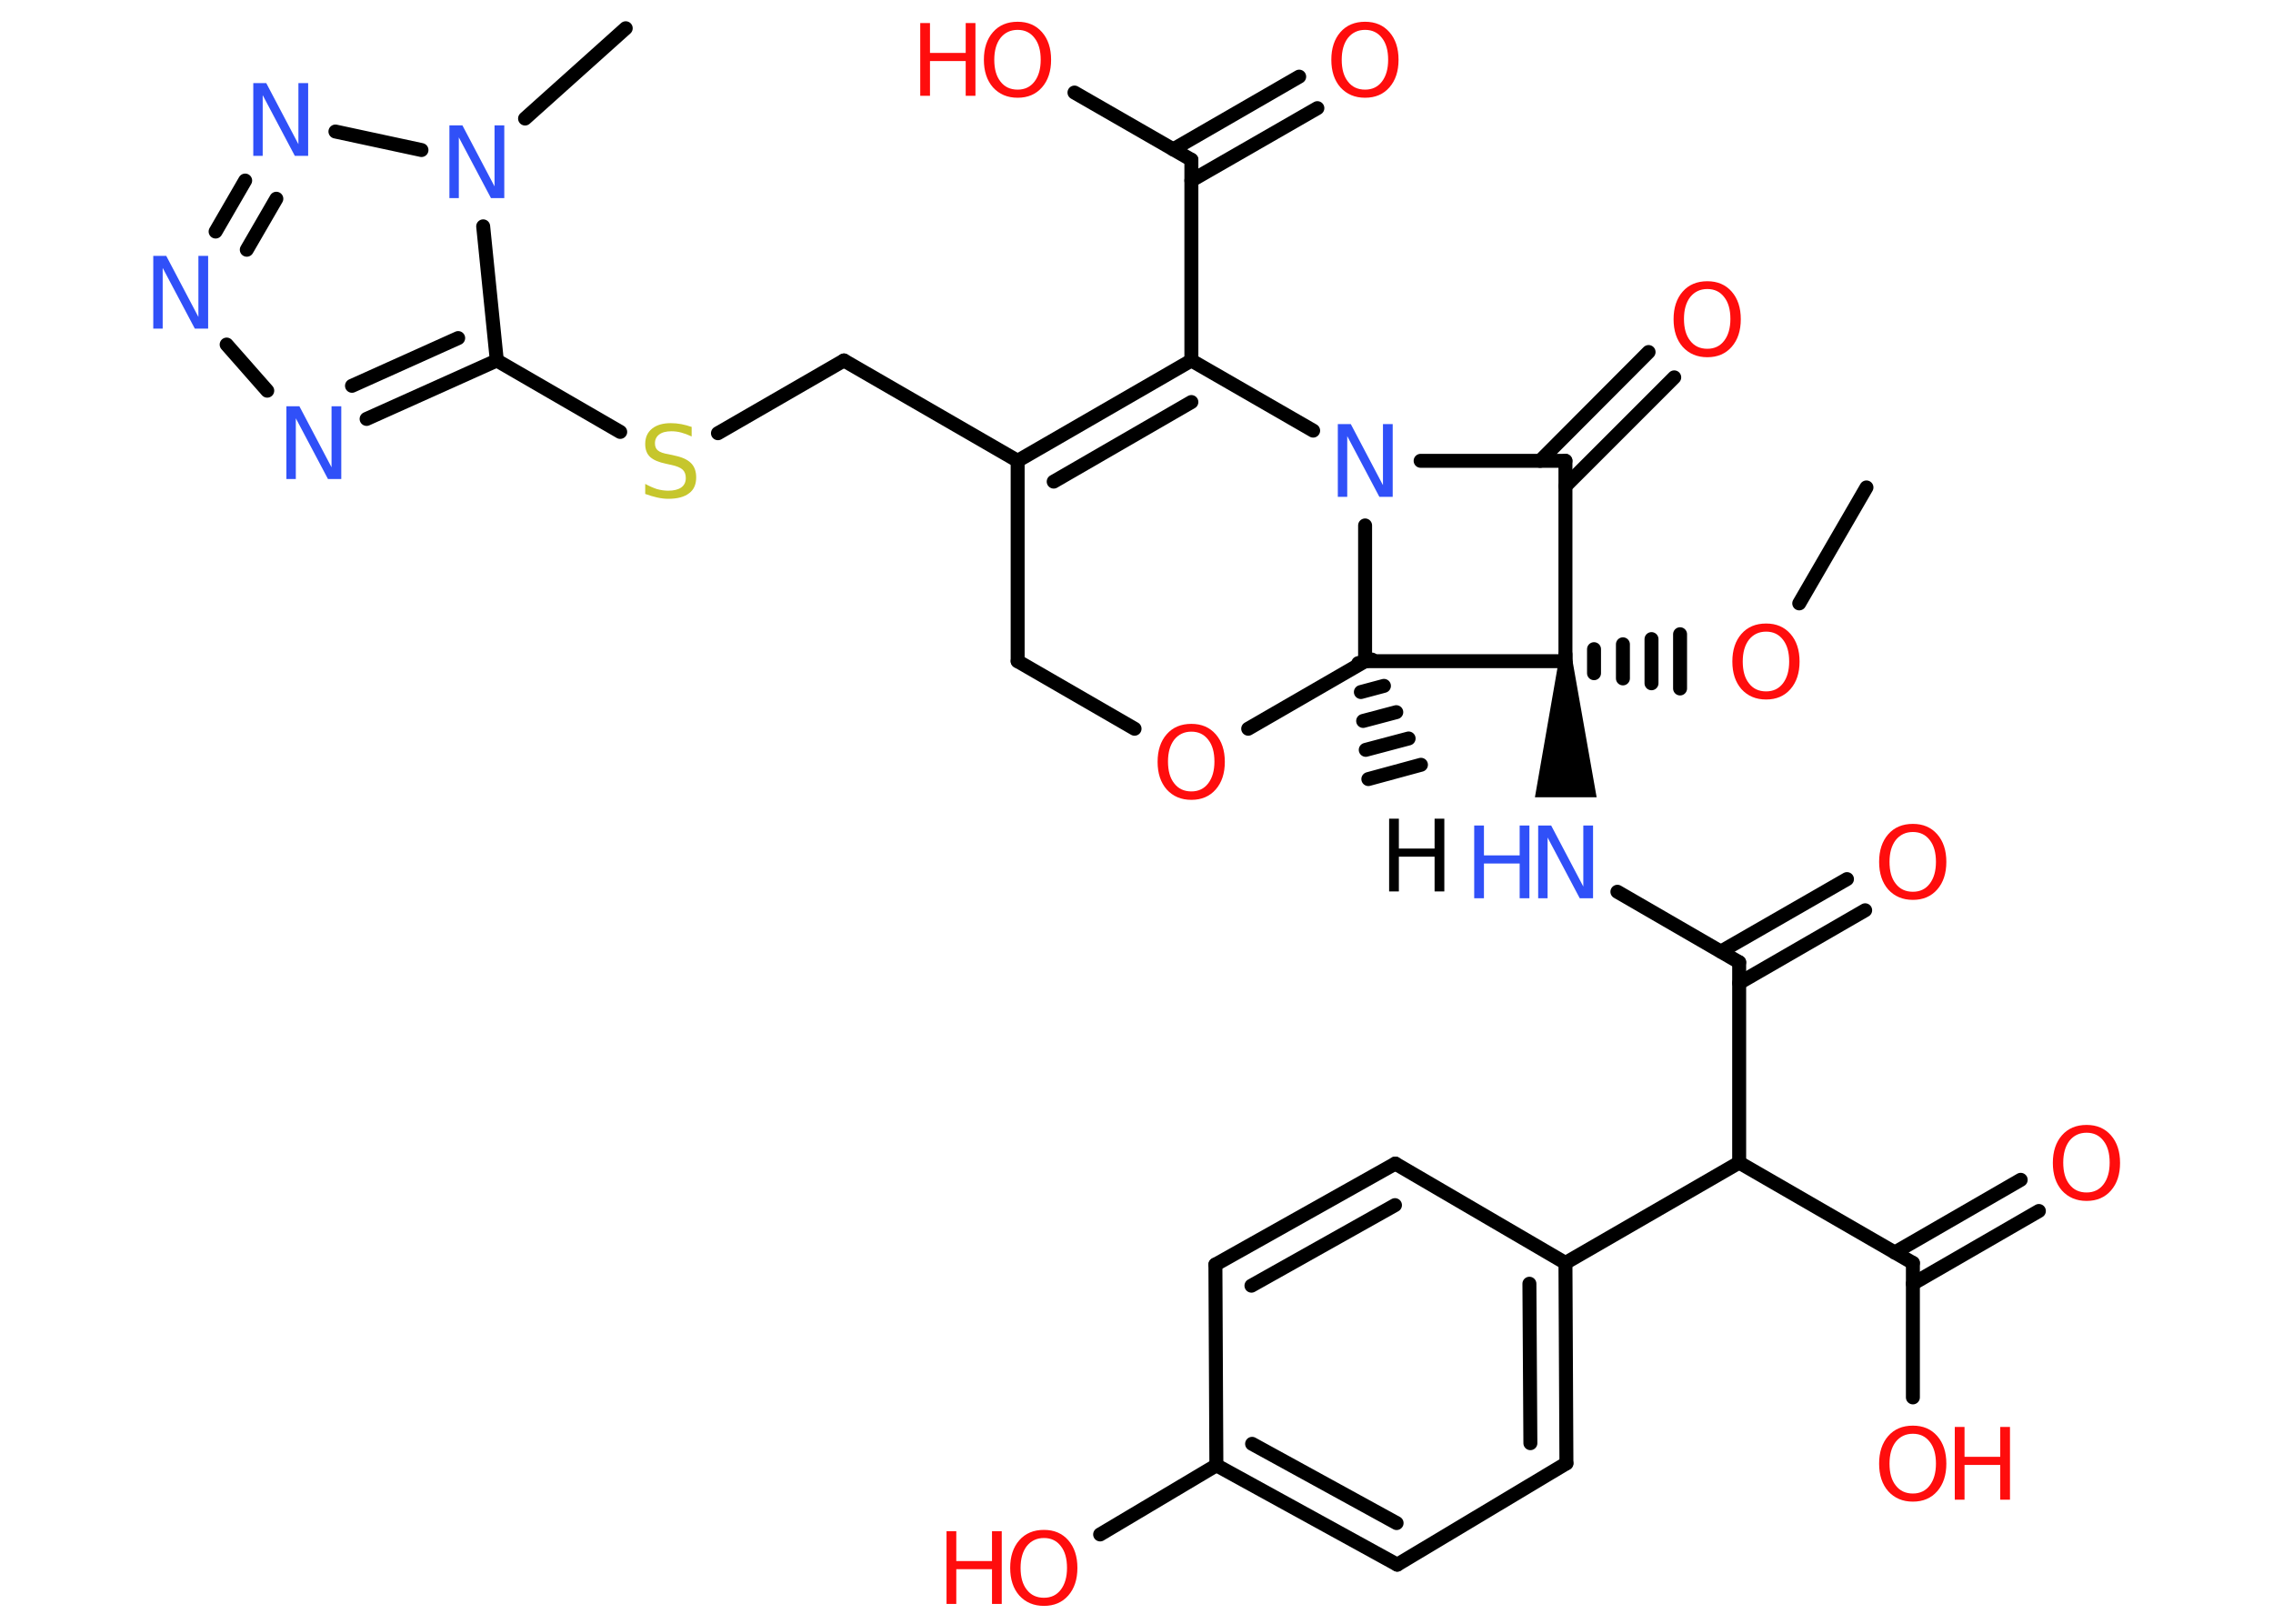 <?xml version='1.0' encoding='UTF-8'?>
<!DOCTYPE svg PUBLIC "-//W3C//DTD SVG 1.1//EN" "http://www.w3.org/Graphics/SVG/1.1/DTD/svg11.dtd">
<svg version='1.2' xmlns='http://www.w3.org/2000/svg' xmlns:xlink='http://www.w3.org/1999/xlink' width='70.0mm' height='50.0mm' viewBox='0 0 70.0 50.0'>
  <desc>Generated by the Chemistry Development Kit (http://github.com/cdk)</desc>
  <g stroke-linecap='round' stroke-linejoin='round' stroke='#000000' stroke-width='.43' fill='#FF0D0D'>
    <rect x='.0' y='.0' width='70.0' height='50.0' fill='#FFFFFF' stroke='none'/>
    <g id='mol1' class='mol'>
      <g id='mol1bnd1' class='bond'>
        <line x1='42.25' y1='20.31' x2='41.83' y2='20.42'/>
        <line x1='42.62' y1='21.12' x2='41.91' y2='21.31'/>
        <line x1='43.0' y1='21.93' x2='41.98' y2='22.2'/>
        <line x1='43.38' y1='22.74' x2='42.06' y2='23.09'/>
        <line x1='43.76' y1='23.55' x2='42.14' y2='23.99'/>
      </g>
      <line id='mol1bnd2' class='bond' x1='42.04' y1='20.36' x2='38.44' y2='22.44'/>
      <line id='mol1bnd3' class='bond' x1='34.94' y1='22.44' x2='31.34' y2='20.36'/>
      <line id='mol1bnd4' class='bond' x1='31.34' y1='20.36' x2='31.34' y2='14.19'/>
      <line id='mol1bnd5' class='bond' x1='31.34' y1='14.19' x2='25.99' y2='11.1'/>
      <line id='mol1bnd6' class='bond' x1='25.99' y1='11.1' x2='22.11' y2='13.34'/>
      <line id='mol1bnd7' class='bond' x1='19.1' y1='13.3' x2='15.3' y2='11.1'/>
      <g id='mol1bnd8' class='bond'>
        <line x1='11.29' y1='12.9' x2='15.3' y2='11.1'/>
        <line x1='10.84' y1='11.88' x2='14.11' y2='10.41'/>
      </g>
      <line id='mol1bnd9' class='bond' x1='8.23' y1='12.03' x2='6.98' y2='10.61'/>
      <g id='mol1bnd10' class='bond'>
        <line x1='7.55' y1='5.56' x2='6.64' y2='7.13'/>
        <line x1='8.51' y1='6.12' x2='7.6' y2='7.69'/>
      </g>
      <line id='mol1bnd11' class='bond' x1='10.33' y1='4.05' x2='12.98' y2='4.62'/>
      <line id='mol1bnd12' class='bond' x1='15.3' y1='11.1' x2='14.88' y2='6.97'/>
      <line id='mol1bnd13' class='bond' x1='16.17' y1='3.65' x2='19.27' y2='.87'/>
      <g id='mol1bnd14' class='bond'>
        <line x1='36.69' y1='11.1' x2='31.34' y2='14.19'/>
        <line x1='36.69' y1='12.38' x2='32.45' y2='14.83'/>
      </g>
      <line id='mol1bnd15' class='bond' x1='36.69' y1='11.1' x2='40.44' y2='13.26'/>
      <line id='mol1bnd16' class='bond' x1='42.04' y1='20.36' x2='42.04' y2='16.18'/>
      <line id='mol1bnd17' class='bond' x1='43.75' y1='14.19' x2='48.21' y2='14.19'/>
      <g id='mol1bnd18' class='bond'>
        <line x1='47.43' y1='14.19' x2='50.77' y2='10.84'/>
        <line x1='48.21' y1='14.97' x2='51.56' y2='11.62'/>
      </g>
      <line id='mol1bnd19' class='bond' x1='48.21' y1='14.19' x2='48.21' y2='20.36'/>
      <line id='mol1bnd20' class='bond' x1='42.04' y1='20.36' x2='48.21' y2='20.36'/>
      <path id='mol1bnd21' class='bond' d='M48.43 20.36h-.43l-.73 4.19h.95h.95z' stroke='none' fill='#000000'/>
      <line id='mol1bnd22' class='bond' x1='49.81' y1='27.46' x2='53.56' y2='29.63'/>
      <g id='mol1bnd23' class='bond'>
        <line x1='53.0' y1='29.3' x2='56.88' y2='27.07'/>
        <line x1='53.56' y1='30.27' x2='57.44' y2='28.03'/>
      </g>
      <line id='mol1bnd24' class='bond' x1='53.56' y1='29.63' x2='53.56' y2='35.8'/>
      <line id='mol1bnd25' class='bond' x1='53.56' y1='35.8' x2='58.91' y2='38.89'/>
      <line id='mol1bnd26' class='bond' x1='58.91' y1='38.89' x2='58.91' y2='43.03'/>
      <g id='mol1bnd27' class='bond'>
        <line x1='58.35' y1='38.57' x2='62.23' y2='36.33'/>
        <line x1='58.91' y1='39.53' x2='62.79' y2='37.29'/>
      </g>
      <line id='mol1bnd28' class='bond' x1='53.56' y1='35.8' x2='48.21' y2='38.89'/>
      <g id='mol1bnd29' class='bond'>
        <line x1='48.24' y1='45.06' x2='48.21' y2='38.89'/>
        <line x1='47.13' y1='44.44' x2='47.1' y2='39.53'/>
      </g>
      <line id='mol1bnd30' class='bond' x1='48.24' y1='45.06' x2='43.03' y2='48.18'/>
      <g id='mol1bnd31' class='bond'>
        <line x1='37.46' y1='45.12' x2='43.03' y2='48.18'/>
        <line x1='38.56' y1='44.46' x2='43.01' y2='46.9'/>
      </g>
      <line id='mol1bnd32' class='bond' x1='37.46' y1='45.12' x2='33.88' y2='47.25'/>
      <line id='mol1bnd33' class='bond' x1='37.46' y1='45.12' x2='37.43' y2='38.94'/>
      <g id='mol1bnd34' class='bond'>
        <line x1='42.97' y1='35.83' x2='37.43' y2='38.94'/>
        <line x1='42.96' y1='37.11' x2='38.54' y2='39.59'/>
      </g>
      <line id='mol1bnd35' class='bond' x1='48.21' y1='38.89' x2='42.97' y2='35.83'/>
      <g id='mol1bnd36' class='bond'>
        <line x1='48.21' y1='20.15' x2='48.21' y2='20.58'/>
        <line x1='49.09' y1='19.99' x2='49.09' y2='20.73'/>
        <line x1='49.98' y1='19.84' x2='49.98' y2='20.89'/>
        <line x1='50.86' y1='19.68' x2='50.86' y2='21.04'/>
        <line x1='51.74' y1='19.53' x2='51.74' y2='21.2'/>
      </g>
      <line id='mol1bnd37' class='bond' x1='55.41' y1='18.58' x2='57.48' y2='15.01'/>
      <line id='mol1bnd38' class='bond' x1='36.69' y1='11.1' x2='36.69' y2='4.92'/>
      <line id='mol1bnd39' class='bond' x1='36.69' y1='4.92' x2='33.09' y2='2.85'/>
      <g id='mol1bnd40' class='bond'>
        <line x1='36.13' y1='4.6' x2='40.01' y2='2.36'/>
        <line x1='36.69' y1='5.56' x2='40.57' y2='3.33'/>
      </g>
      <path id='mol1atm1' class='atom' d='M42.78 25.21h.3v.92h1.1v-.92h.3v2.24h-.3v-1.07h-1.1v1.07h-.3v-2.24z' stroke='none' fill='#000000'/>
      <path id='mol1atm3' class='atom' d='M36.69 22.53q-.33 .0 -.53 .25q-.19 .25 -.19 .67q.0 .43 .19 .67q.19 .25 .53 .25q.33 .0 .52 -.25q.19 -.25 .19 -.67q.0 -.43 -.19 -.67q-.19 -.25 -.52 -.25zM36.69 22.29q.47 .0 .75 .32q.28 .32 .28 .85q.0 .53 -.28 .85q-.28 .32 -.75 .32q-.47 .0 -.76 -.32q-.28 -.32 -.28 -.85q.0 -.53 .28 -.85q.28 -.32 .76 -.32z' stroke='none'/>
      <path id='mol1atm7' class='atom' d='M21.3 13.14v.3q-.17 -.08 -.32 -.12q-.15 -.04 -.3 -.04q-.25 .0 -.38 .1q-.13 .1 -.13 .27q.0 .15 .09 .22q.09 .08 .34 .12l.18 .04q.34 .07 .5 .23q.16 .16 .16 .44q.0 .33 -.22 .49q-.22 .17 -.64 .17q-.16 .0 -.34 -.04q-.18 -.04 -.37 -.11v-.31q.18 .1 .36 .16q.18 .05 .35 .05q.26 .0 .4 -.1q.14 -.1 .14 -.29q.0 -.17 -.1 -.26q-.1 -.09 -.33 -.14l-.18 -.04q-.34 -.07 -.49 -.21q-.15 -.14 -.15 -.4q.0 -.3 .21 -.47q.21 -.17 .58 -.17q.16 .0 .32 .03q.16 .03 .33 .09z' stroke='none' fill='#C6C62C'/>
      <path id='mol1atm9' class='atom' d='M8.81 12.51h.41l.99 1.88v-1.88h.3v2.24h-.41l-.99 -1.87v1.87h-.29v-2.24z' stroke='none' fill='#3050F8'/>
      <path id='mol1atm10' class='atom' d='M4.71 7.88h.41l.99 1.88v-1.88h.3v2.24h-.41l-.99 -1.87v1.87h-.29v-2.24z' stroke='none' fill='#3050F8'/>
      <path id='mol1atm11' class='atom' d='M7.79 2.56h.41l.99 1.88v-1.88h.3v2.24h-.41l-.99 -1.87v1.87h-.29v-2.24z' stroke='none' fill='#3050F8'/>
      <path id='mol1atm12' class='atom' d='M13.83 3.86h.41l.99 1.88v-1.88h.3v2.24h-.41l-.99 -1.87v1.87h-.29v-2.24z' stroke='none' fill='#3050F8'/>
      <path id='mol1atm15' class='atom' d='M41.19 13.06h.41l.99 1.88v-1.88h.3v2.24h-.41l-.99 -1.87v1.87h-.29v-2.24z' stroke='none' fill='#3050F8'/>
      <path id='mol1atm17' class='atom' d='M52.58 8.9q-.33 .0 -.53 .25q-.19 .25 -.19 .67q.0 .43 .19 .67q.19 .25 .53 .25q.33 .0 .52 -.25q.19 -.25 .19 -.67q.0 -.43 -.19 -.67q-.19 -.25 -.52 -.25zM52.58 8.66q.47 .0 .75 .32q.28 .32 .28 .85q.0 .53 -.28 .85q-.28 .32 -.75 .32q-.47 .0 -.76 -.32q-.28 -.32 -.28 -.85q.0 -.53 .28 -.85q.28 -.32 .76 -.32z' stroke='none'/>
      <g id='mol1atm19' class='atom'>
        <path d='M47.36 25.42h.41l.99 1.88v-1.88h.3v2.24h-.41l-.99 -1.87v1.87h-.29v-2.24z' stroke='none' fill='#3050F8'/>
        <path d='M45.4 25.42h.3v.92h1.1v-.92h.3v2.24h-.3v-1.07h-1.1v1.07h-.3v-2.24z' stroke='none' fill='#3050F8'/>
      </g>
      <path id='mol1atm21' class='atom' d='M58.91 25.62q-.33 .0 -.53 .25q-.19 .25 -.19 .67q.0 .43 .19 .67q.19 .25 .53 .25q.33 .0 .52 -.25q.19 -.25 .19 -.67q.0 -.43 -.19 -.67q-.19 -.25 -.52 -.25zM58.91 25.37q.47 .0 .75 .32q.28 .32 .28 .85q.0 .53 -.28 .85q-.28 .32 -.75 .32q-.47 .0 -.76 -.32q-.28 -.32 -.28 -.85q.0 -.53 .28 -.85q.28 -.32 .76 -.32z' stroke='none'/>
      <g id='mol1atm24' class='atom'>
        <path d='M58.91 44.15q-.33 .0 -.53 .25q-.19 .25 -.19 .67q.0 .43 .19 .67q.19 .25 .53 .25q.33 .0 .52 -.25q.19 -.25 .19 -.67q.0 -.43 -.19 -.67q-.19 -.25 -.52 -.25zM58.91 43.9q.47 .0 .75 .32q.28 .32 .28 .85q.0 .53 -.28 .85q-.28 .32 -.75 .32q-.47 .0 -.76 -.32q-.28 -.32 -.28 -.85q.0 -.53 .28 -.85q.28 -.32 .76 -.32z' stroke='none'/>
        <path d='M60.2 43.94h.3v.92h1.1v-.92h.3v2.24h-.3v-1.07h-1.1v1.07h-.3v-2.24z' stroke='none'/>
      </g>
      <path id='mol1atm25' class='atom' d='M64.26 34.88q-.33 .0 -.53 .25q-.19 .25 -.19 .67q.0 .43 .19 .67q.19 .25 .53 .25q.33 .0 .52 -.25q.19 -.25 .19 -.67q.0 -.43 -.19 -.67q-.19 -.25 -.52 -.25zM64.26 34.64q.47 .0 .75 .32q.28 .32 .28 .85q.0 .53 -.28 .85q-.28 .32 -.75 .32q-.47 .0 -.76 -.32q-.28 -.32 -.28 -.85q.0 -.53 .28 -.85q.28 -.32 .76 -.32z' stroke='none'/>
      <g id='mol1atm30' class='atom'>
        <path d='M32.15 47.36q-.33 .0 -.53 .25q-.19 .25 -.19 .67q.0 .43 .19 .67q.19 .25 .53 .25q.33 .0 .52 -.25q.19 -.25 .19 -.67q.0 -.43 -.19 -.67q-.19 -.25 -.52 -.25zM32.15 47.11q.47 .0 .75 .32q.28 .32 .28 .85q.0 .53 -.28 .85q-.28 .32 -.75 .32q-.47 .0 -.76 -.32q-.28 -.32 -.28 -.85q.0 -.53 .28 -.85q.28 -.32 .76 -.32z' stroke='none'/>
        <path d='M29.15 47.15h.3v.92h1.1v-.92h.3v2.24h-.3v-1.07h-1.1v1.07h-.3v-2.24z' stroke='none'/>
      </g>
      <path id='mol1atm33' class='atom' d='M54.39 19.45q-.33 .0 -.53 .25q-.19 .25 -.19 .67q.0 .43 .19 .67q.19 .25 .53 .25q.33 .0 .52 -.25q.19 -.25 .19 -.67q.0 -.43 -.19 -.67q-.19 -.25 -.52 -.25zM54.39 19.2q.47 .0 .75 .32q.28 .32 .28 .85q.0 .53 -.28 .85q-.28 .32 -.75 .32q-.47 .0 -.76 -.32q-.28 -.32 -.28 -.85q.0 -.53 .28 -.85q.28 -.32 .76 -.32z' stroke='none'/>
      <g id='mol1atm36' class='atom'>
        <path d='M31.34 .92q-.33 .0 -.53 .25q-.19 .25 -.19 .67q.0 .43 .19 .67q.19 .25 .53 .25q.33 .0 .52 -.25q.19 -.25 .19 -.67q.0 -.43 -.19 -.67q-.19 -.25 -.52 -.25zM31.34 .67q.47 .0 .75 .32q.28 .32 .28 .85q.0 .53 -.28 .85q-.28 .32 -.75 .32q-.47 .0 -.76 -.32q-.28 -.32 -.28 -.85q.0 -.53 .28 -.85q.28 -.32 .76 -.32z' stroke='none'/>
        <path d='M28.34 .71h.3v.92h1.1v-.92h.3v2.24h-.3v-1.07h-1.1v1.07h-.3v-2.24z' stroke='none'/>
      </g>
      <path id='mol1atm37' class='atom' d='M42.04 .92q-.33 .0 -.53 .25q-.19 .25 -.19 .67q.0 .43 .19 .67q.19 .25 .53 .25q.33 .0 .52 -.25q.19 -.25 .19 -.67q.0 -.43 -.19 -.67q-.19 -.25 -.52 -.25zM42.04 .67q.47 .0 .75 .32q.28 .32 .28 .85q.0 .53 -.28 .85q-.28 .32 -.75 .32q-.47 .0 -.76 -.32q-.28 -.32 -.28 -.85q.0 -.53 .28 -.85q.28 -.32 .76 -.32z' stroke='none'/>
    </g>
  </g>
</svg>
